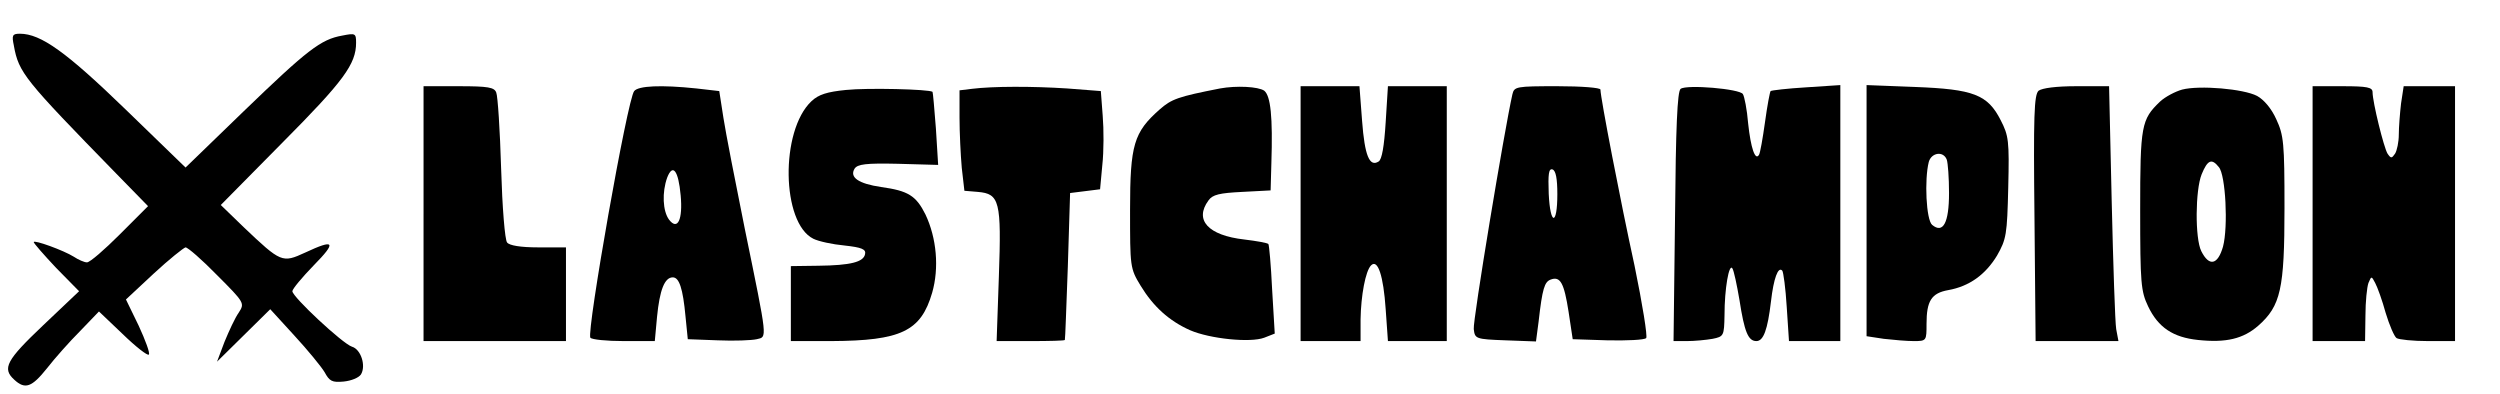 <?xml version="1.0" standalone="no"?>
<!DOCTYPE svg PUBLIC "-//W3C//DTD SVG 20010904//EN"
 "http://www.w3.org/TR/2001/REC-SVG-20010904/DTD/svg10.dtd">
<svg version="1.0" xmlns="http://www.w3.org/2000/svg"
 width="667pt" height="105pt" viewBox="0 0 667 105"
 preserveAspectRatio="xMidYMid meet">

<g transform="translate(0,105) scale(0.1,-0.1)"
fill="#000000" stroke="none">
<path d="M37 928 c13 -72 28 -90 272 -340 l86 -88 -75 -75 c-41 -41 -80 -75
-88 -75 -7 0 -23 7 -35 15 -27 17 -107 46 -107 39 0 -3 27 -34 60 -69 l61 -62
-96 -91 c-98 -93 -110 -115 -77 -145 29 -27 47 -20 87 30 21 27 61 72 89 100
l50 52 63 -60 c35 -34 67 -59 70 -55 4 3 -9 38 -27 77 l-34 70 74 69 c41 38
80 69 85 70 6 0 44 -33 84 -74 74 -74 74 -75 58 -100 -10 -14 -26 -49 -38 -78
l-20 -53 71 70 71 70 64 -70 c36 -39 72 -83 81 -98 13 -24 20 -28 51 -25 20 2
40 10 46 19 14 23 0 67 -24 74 -25 8 -159 133 -159 148 0 6 26 37 57 69 62 63
56 71 -23 34 -61 -28 -64 -27 -164 68 l-61 59 165 167 c163 164 196 209 196
266 0 25 -2 26 -37 19 -57 -10 -93 -38 -263 -202 l-155 -150 -160 155 c-158
153 -226 202 -282 202 -20 0 -22 -4 -16 -32z"/>
<path d="M1130 480 l0 -340 190 0 190 0 0 125 0 125 -74 0 c-47 0 -77 5 -83
13 -6 6 -13 95 -16 197 -3 102 -9 194 -13 203 -5 14 -21 17 -100 17 l-94 0 0
-340z"/>
<path d="M1692 807 c-18 -21 -127 -640 -117 -658 4 -5 44 -9 89 -9 l83 0 6 65
c7 71 20 105 42 105 17 0 27 -29 34 -105 l6 -60 80 -3 c44 -2 91 0 104 3 28 7
30 -7 -32 295 -25 124 -51 257 -57 296 l-11 71 -61 7 c-95 10 -155 7 -166 -7z
m124 -278 c6 -65 -8 -95 -31 -65 -17 23 -19 73 -5 112 15 39 30 19 36 -47z"/>
<path d="M2257 810 c-50 -5 -73 -12 -92 -30 -84 -79 -80 -325 5 -367 14 -7 51
-15 83 -18 46 -5 58 -10 55 -23 -4 -21 -38 -30 -125 -31 l-73 -1 0 -100 0
-100 108 0 c186 1 239 26 269 129 19 66 12 146 -18 209 -25 50 -46 63 -118 73
-61 9 -85 26 -71 49 8 12 30 15 116 13 l107 -3 -6 97 c-4 53 -8 97 -9 98 -9 7
-174 11 -231 5z"/>
<path d="M2593 813 l-33 -4 0 -73 c0 -40 3 -100 6 -134 l7 -61 36 -3 c58 -5
63 -25 56 -225 l-6 -173 90 0 c50 0 92 1 92 3 1 1 4 90 8 197 l6 195 40 5 40
5 6 65 c4 36 4 95 1 131 l-5 66 -90 7 c-93 6 -197 6 -254 -1z"/>
<path d="M3255 814 c-112 -22 -129 -28 -161 -56 -69 -61 -79 -94 -79 -268 0
-152 0 -156 28 -202 34 -56 76 -94 132 -119 53 -23 161 -34 198 -20 l28 11 -7
118 c-3 64 -8 119 -10 121 -3 3 -31 8 -64 12 -97 11 -134 52 -96 104 11 16 30
20 90 23 l76 4 2 72 c4 125 -2 180 -19 194 -16 11 -74 14 -118 6z"/>
<path d="M3470 480 l0 -340 80 0 80 0 0 58 c1 63 13 129 28 144 18 18 33 -28
39 -117 l6 -85 78 0 79 0 0 340 0 340 -79 0 -78 0 -6 -96 c-4 -64 -10 -100
-19 -105 -24 -15 -37 15 -44 109 l-7 92 -78 0 -79 0 0 -340z"/>
<path d="M4035 798 c-21 -93 -106 -605 -103 -626 3 -26 5 -27 85 -30 l81 -3 7
53 c10 89 16 106 32 112 26 10 36 -9 48 -86 l11 -73 93 -3 c52 -1 98 1 103 6
4 4 -10 91 -31 193 -38 174 -91 449 -91 470 0 5 -50 9 -115 9 -111 0 -115 -1
-120 -22z m120 -266 c0 -85 -19 -84 -23 1 -2 53 0 68 10 65 9 -3 13 -25 13
-66z"/>
<path d="M4484 813 c-9 -6 -13 -105 -15 -341 l-4 -332 36 0 c20 0 51 3 68 6
30 6 31 8 32 63 0 71 12 139 21 125 4 -6 12 -44 19 -85 13 -84 23 -109 45
-109 19 0 30 30 39 106 7 61 19 94 30 82 3 -3 9 -47 12 -97 l6 -91 68 0 69 0
0 341 0 342 -91 -6 c-50 -3 -93 -8 -95 -10 -2 -2 -9 -39 -15 -83 -6 -43 -13
-83 -16 -87 -10 -17 -22 18 -29 84 -3 37 -10 72 -14 78 -8 14 -150 26 -166 14z"/>
<path d="M4980 488 l0 -335 46 -7 c26 -3 62 -6 80 -6 34 0 34 1 34 46 0 61 13
82 58 90 56 10 99 41 130 92 25 44 27 56 30 182 3 125 1 138 -20 179 -35 69
-73 83 -229 89 l-129 5 0 -335z m214 136 c3 -9 6 -48 6 -89 0 -80 -16 -109
-45 -85 -16 13 -21 121 -9 168 7 25 39 30 48 6z"/>
<path d="M5439 808 c-12 -11 -14 -65 -11 -340 l3 -328 110 0 111 0 -6 32 c-3
18 -8 171 -12 341 l-7 307 -87 0 c-55 0 -91 -5 -101 -12z"/>
<path d="M5822 811 c-18 -5 -45 -19 -59 -32 -50 -48 -53 -63 -53 -290 0 -195
2 -216 21 -256 27 -57 67 -83 133 -90 75 -8 121 3 161 38 60 53 70 98 70 314
0 174 -2 194 -22 237 -13 29 -33 52 -51 62 -36 19 -154 29 -200 17z m98 -207
c18 -21 25 -159 11 -212 -14 -49 -37 -54 -58 -12 -17 34 -16 163 1 205 16 39
27 43 46 19z"/>
<path d="M6170 480 l0 -340 70 0 70 0 1 68 c0 37 4 76 8 87 8 19 8 19 18 0 6
-11 19 -47 28 -80 10 -33 23 -63 29 -67 6 -4 44 -8 84 -8 l72 0 0 340 0 340
-69 0 -68 0 -7 -46 c-3 -26 -6 -63 -6 -83 0 -20 -5 -43 -10 -51 -9 -13 -11
-13 -20 0 -10 16 -40 138 -40 164 0 13 -14 16 -80 16 l-80 0 0 -340z"/>
</g>
</svg>
